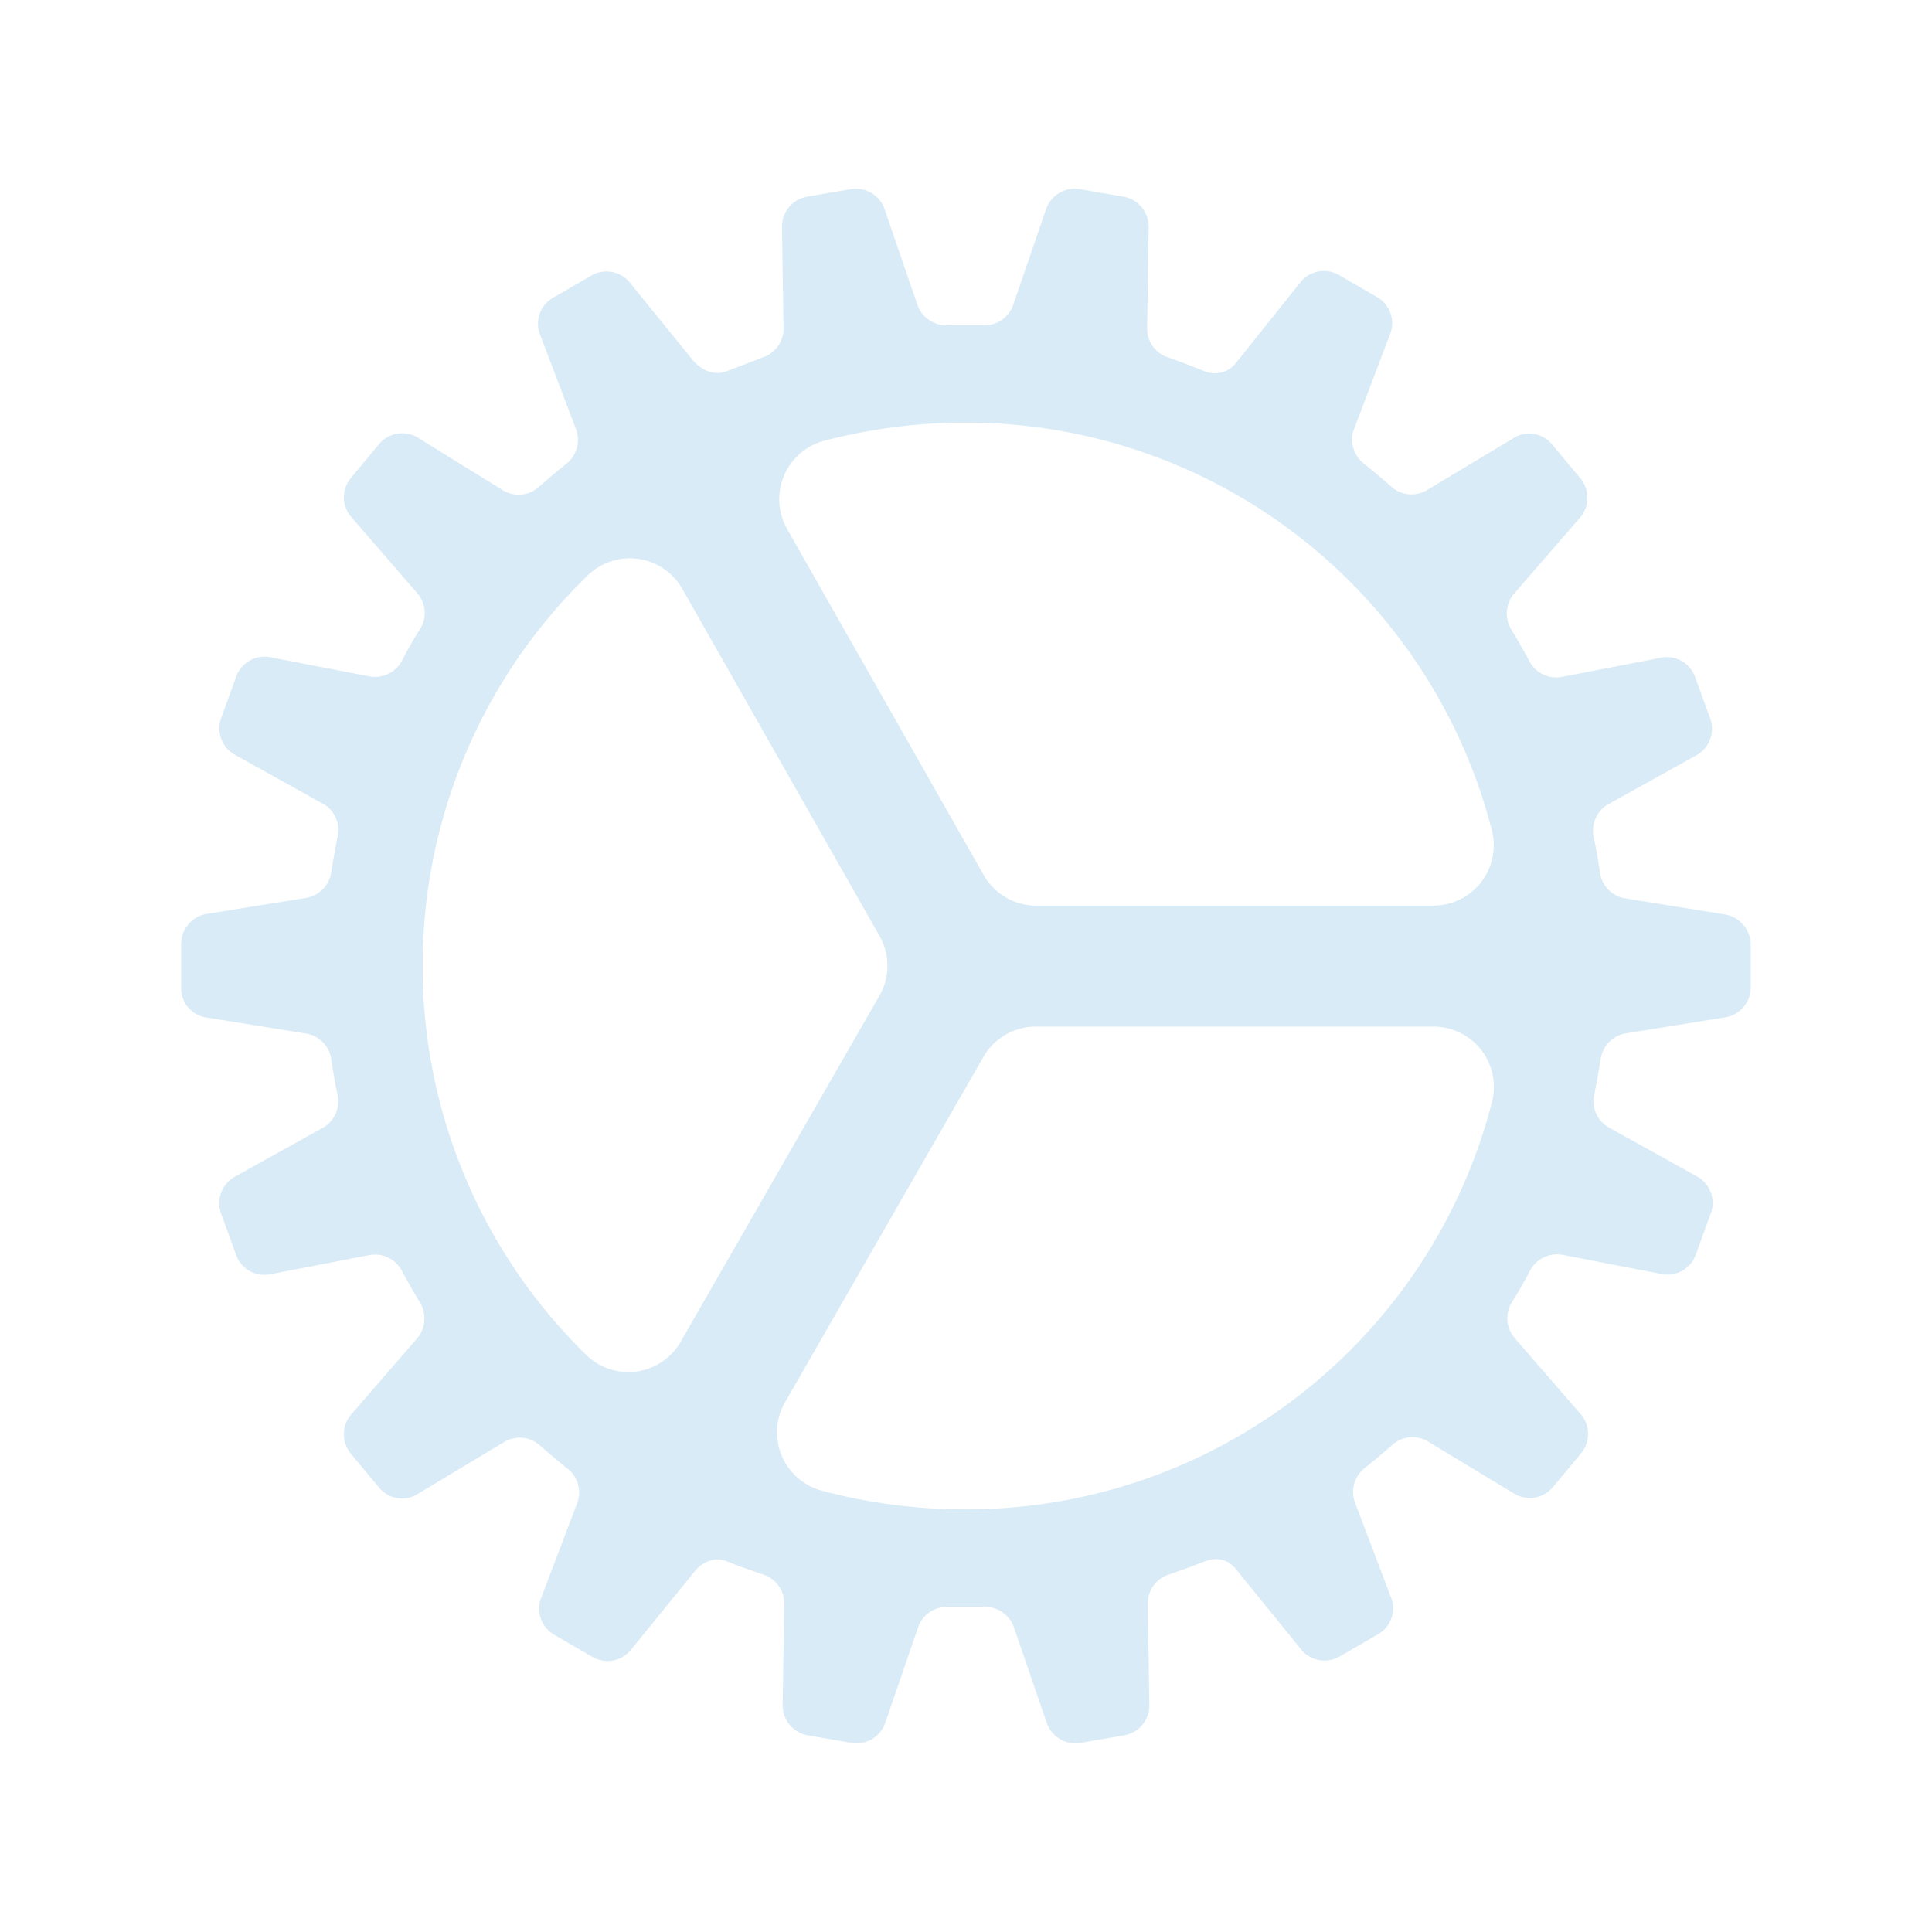 <svg xmlns="http://www.w3.org/2000/svg" width="40" height="40" viewBox="0 0 512 512"><path fill='#d9ebf6' d="M456.7,242.27l-26.08-4.2a8,8,0,0,1-6.6-6.82c-.5-3.2-1-6.41-1.7-9.51a8.08,8.08,0,0,1,3.9-8.62l23.09-12.82a8.05,8.05,0,0,0,3.9-9.92l-4-11a7.94,7.94,0,0,0-9.4-5l-25.89,5a8,8,0,0,1-8.59-4.11q-2.25-4.2-4.8-8.41a8.16,8.16,0,0,1,.7-9.52l17.29-19.94a8,8,0,0,0,.3-10.62l-7.49-9a7.88,7.88,0,0,0-10.5-1.51l-22.69,13.63a8,8,0,0,1-9.39-.9c-2.4-2.11-4.9-4.21-7.4-6.22a8,8,0,0,1-2.5-9.11l9.4-24.75A8,8,0,0,0,365,78.77l-10.2-5.91a8,8,0,0,0-10.39,2.21L327.77,95.91a7.15,7.15,0,0,1-8.5,2.5s-5.6-2.3-9.8-3.71A8,8,0,0,1,304,87l.4-26.45a8.07,8.07,0,0,0-6.6-8.42l-11.59-2a8.07,8.07,0,0,0-9.1,5.61l-8.6,25.05a8,8,0,0,1-7.79,5.41h-9.8a8.07,8.07,0,0,1-7.79-5.41l-8.6-25.05a8.07,8.07,0,0,0-9.1-5.61l-11.59,2a8.07,8.07,0,0,0-6.6,8.42l.4,26.45a8,8,0,0,1-5.49,7.71c-2.3.9-7.3,2.81-9.7,3.71-2.8,1-6.1.2-8.8-2.91L167.14,75.17A8,8,0,0,0,156.75,73l-10.2,5.91A7.94,7.94,0,0,0,143.25,89l9.4,24.75a8.06,8.06,0,0,1-2.5,9.11c-2.5,2-5,4.11-7.4,6.22a8,8,0,0,1-9.39.9L111,116.14a8,8,0,0,0-10.5,1.51l-7.49,9a8,8,0,0,0,.3,10.62l17.29,19.94a8,8,0,0,1,.7,9.52q-2.55,4-4.8,8.41a8.11,8.11,0,0,1-8.59,4.11l-25.89-5a8,8,0,0,0-9.4,5l-4,11a8.05,8.05,0,0,0,3.9,9.92L85.58,213a7.94,7.94,0,0,1,3.9,8.62c-.6,3.2-1.2,6.31-1.7,9.51a8.08,8.08,0,0,1-6.6,6.82l-26.08,4.2a8.09,8.09,0,0,0-7.1,7.92v11.72a7.86,7.86,0,0,0,7.1,7.92l26.08,4.2a8,8,0,0,1,6.6,6.82c.5,3.2,1,6.41,1.7,9.51a8.08,8.08,0,0,1-3.9,8.62L62.49,311.7a8.05,8.05,0,0,0-3.9,9.92l4,11a7.94,7.94,0,0,0,9.4,5l25.89-5a8,8,0,0,1,8.59,4.11q2.25,4.2,4.8,8.41a8.16,8.16,0,0,1-.7,9.52L93.28,374.62a8,8,0,0,0-.3,10.62l7.49,9a7.88,7.88,0,0,0,10.5,1.51l22.69-13.63a8,8,0,0,1,9.39.9c2.4,2.11,4.9,4.21,7.4,6.22a8,8,0,0,1,2.5,9.11l-9.4,24.75a8,8,0,0,0,3.3,10.12l10.2,5.91a8,8,0,0,0,10.39-2.21l16.79-20.64c2.1-2.6,5.5-3.7,8.2-2.6,3.4,1.4,5.7,2.2,9.9,3.61a8,8,0,0,1,5.49,7.71l-.4,26.45a8.07,8.07,0,0,0,6.6,8.42l11.59,2a8.07,8.07,0,0,0,9.1-5.61l8.6-25a8,8,0,0,1,7.79-5.41h9.8a8.07,8.07,0,0,1,7.79,5.41l8.6,25a8.07,8.07,0,0,0,9.1,5.61l11.59-2a8.07,8.07,0,0,0,6.6-8.42l-.4-26.45a8,8,0,0,1,5.49-7.71c4.2-1.41,7-2.51,9.6-3.51s5.8-1,8.3,2.1l17,20.94A8,8,0,0,0,355,439l10.2-5.91a7.93,7.93,0,0,0,3.3-10.12l-9.4-24.75a8.08,8.08,0,0,1,2.5-9.12c2.5-2,5-4.1,7.4-6.21a8,8,0,0,1,9.39-.9L401,395.66a8,8,0,0,0,10.5-1.51l7.49-9a8,8,0,0,0-.3-10.62l-17.29-19.94a8,8,0,0,1-.7-9.52q2.55-4.05,4.8-8.41a8.11,8.11,0,0,1,8.59-4.11l25.89,5a8,8,0,0,0,9.4-5l4-11a8.05,8.05,0,0,0-3.9-9.92l-23.09-12.82a7.94,7.94,0,0,1-3.9-8.62c.6-3.2,1.2-6.31,1.7-9.51a8.08,8.08,0,0,1,6.6-6.82l26.08-4.2a8.09,8.09,0,0,0,7.1-7.92V250A8.25,8.25,0,0,0,456.7,242.27ZM256,112A143.82,143.82,0,0,1,395.38,220.12,16,16,0,0,1,379.85,240l-105.24,0a16,16,0,0,1-13.91-8.09l-52.1-91.71a16,16,0,0,1,9.85-23.39A146.94,146.94,0,0,1,256,112ZM112,256a144,144,0,0,1,43.65-103.41,16,16,0,0,1,25.17,3.47L233.06,248a16,16,0,0,1,0,15.87l-52.67,91.7a16,16,0,0,1-25.18,3.36A143.94,143.94,0,0,1,112,256ZM256,400a146.9,146.9,0,0,1-38.19-4.95,16,16,0,0,1-9.76-23.44l52.58-91.55a16,16,0,0,1,13.88-8H379.9a16,16,0,0,1,15.52,19.88A143.84,143.84,0,0,1,256,400Z"/></svg>